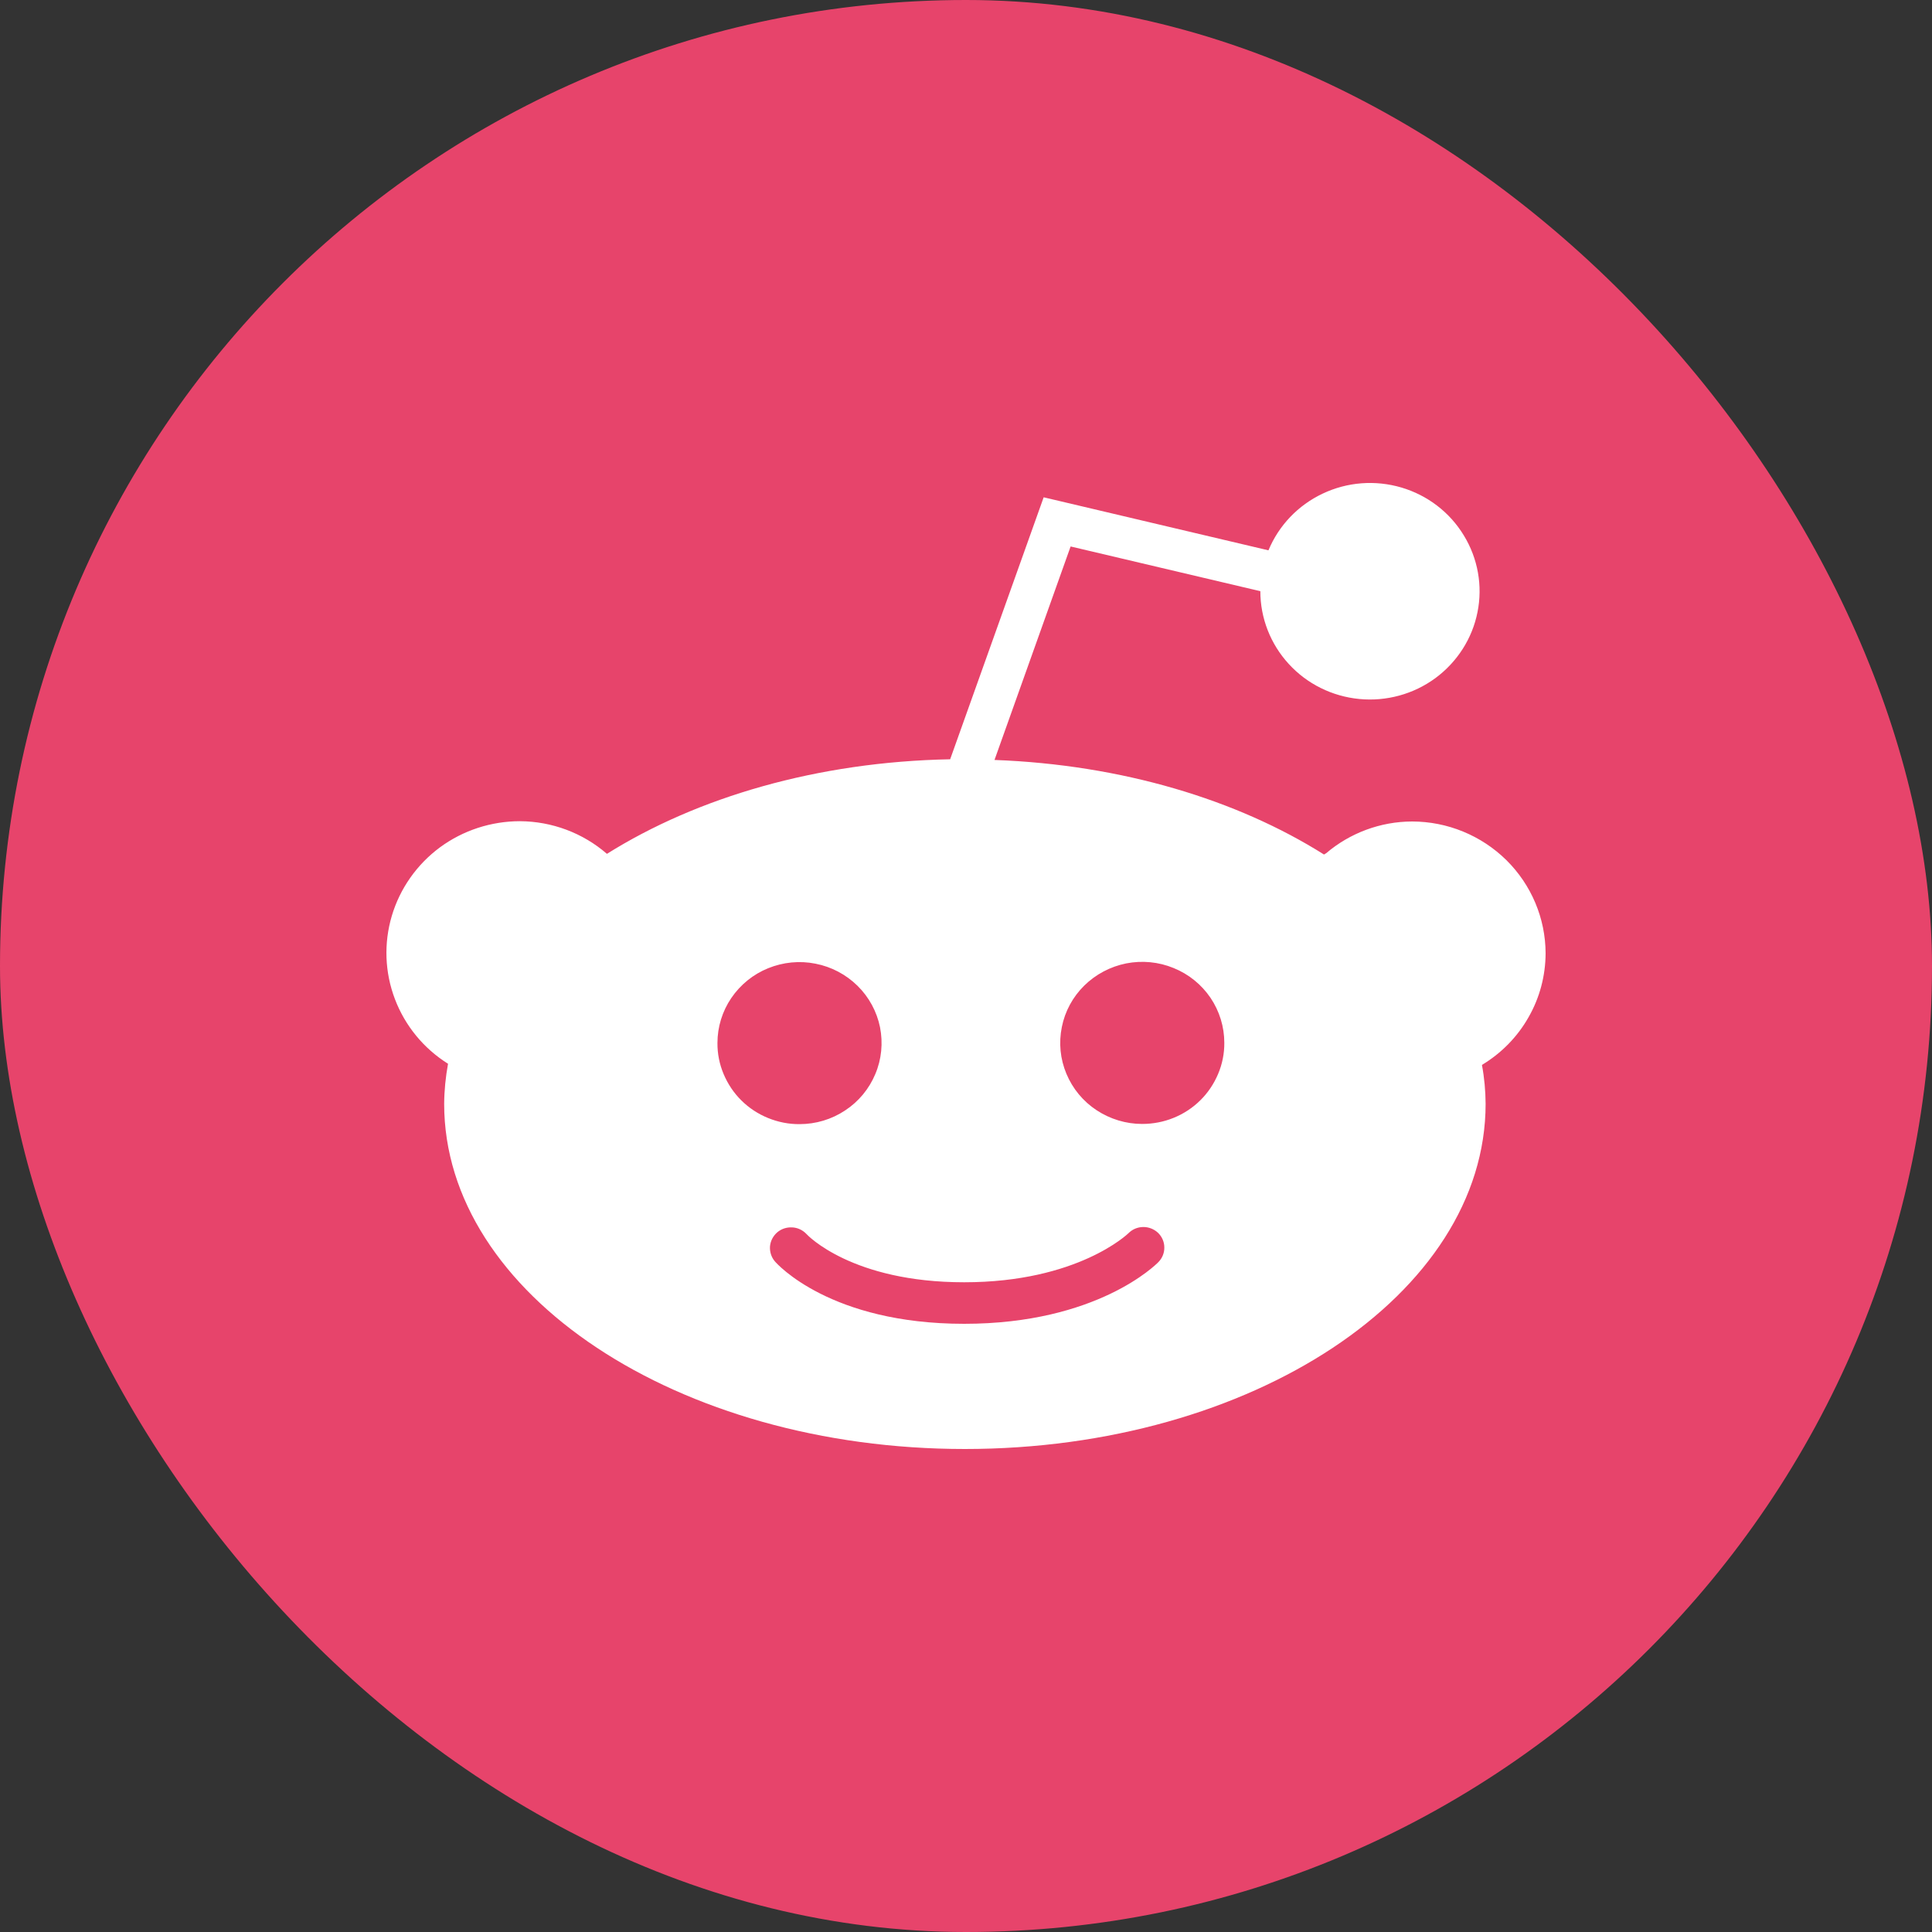 <svg width="20" height="20" viewBox="0 0 20 20" fill="none" xmlns="http://www.w3.org/2000/svg">
<rect x="0" y="0" width="20" height="20" fill="#333333" stroke="none"/>
<rect width="20" height="20" rx="10" fill="#E7446B"/>
<path d="M16 9.869C15.999 9.507 15.853 9.16 15.594 8.904C15.335 8.649 14.984 8.504 14.617 8.504C14.291 8.505 13.976 8.622 13.729 8.832L13.706 8.846C12.806 8.279 11.615 7.916 10.295 7.867L11.083 5.657L13.047 6.12C13.047 6.399 13.152 6.667 13.341 6.873C13.53 7.08 13.791 7.209 14.072 7.236C14.352 7.263 14.633 7.186 14.859 7.02C15.085 6.853 15.241 6.61 15.295 6.337C15.35 6.064 15.299 5.78 15.153 5.542C15.008 5.303 14.778 5.127 14.508 5.047C14.237 4.967 13.947 4.989 13.692 5.11C13.438 5.23 13.238 5.439 13.131 5.697L10.804 5.148L9.836 7.86C8.46 7.886 7.216 8.254 6.283 8.839C6.034 8.623 5.715 8.503 5.383 8.501C5.084 8.501 4.793 8.596 4.554 8.772C4.315 8.949 4.14 9.198 4.056 9.481C3.972 9.764 3.983 10.066 4.088 10.342C4.193 10.619 4.386 10.854 4.638 11.012C4.613 11.149 4.599 11.288 4.598 11.427C4.598 13.396 7.017 15 9.988 15C12.96 15 15.379 13.396 15.379 11.427C15.378 11.292 15.366 11.157 15.341 11.024C15.542 10.903 15.708 10.734 15.823 10.531C15.939 10.329 15.999 10.101 16 9.869ZM11.823 11.635C11.656 11.635 11.492 11.585 11.352 11.493C11.212 11.401 11.104 11.27 11.04 11.117C10.975 10.963 10.959 10.795 10.992 10.632C11.024 10.47 11.105 10.32 11.224 10.203C11.343 10.086 11.494 10.006 11.659 9.973C11.823 9.941 11.994 9.957 12.149 10.021C12.305 10.084 12.437 10.191 12.531 10.329C12.624 10.467 12.674 10.629 12.674 10.795C12.675 10.905 12.653 11.015 12.61 11.117C12.567 11.219 12.505 11.312 12.426 11.39C12.347 11.468 12.253 11.53 12.149 11.572C12.046 11.614 11.935 11.635 11.823 11.635ZM11.992 13.065C11.966 13.091 11.357 13.704 9.981 13.704C8.596 13.704 8.043 13.084 8.02 13.056C7.984 13.013 7.967 12.957 7.971 12.902C7.976 12.846 8.003 12.795 8.045 12.758C8.088 12.721 8.143 12.703 8.2 12.706C8.256 12.708 8.309 12.733 8.348 12.774C8.359 12.787 8.821 13.274 9.981 13.274C11.158 13.274 11.676 12.771 11.681 12.767C11.721 12.726 11.775 12.703 11.833 12.702C11.891 12.701 11.946 12.723 11.988 12.762C12.029 12.802 12.053 12.856 12.053 12.913C12.054 12.97 12.032 13.024 11.992 13.065ZM7.427 10.797C7.427 10.631 7.477 10.469 7.57 10.332C7.664 10.194 7.796 10.086 7.952 10.023C8.107 9.96 8.278 9.943 8.442 9.976C8.607 10.008 8.758 10.088 8.877 10.205C8.996 10.322 9.077 10.472 9.11 10.634C9.142 10.797 9.126 10.966 9.061 11.119C8.997 11.272 8.889 11.403 8.749 11.495C8.609 11.588 8.445 11.637 8.277 11.637C8.166 11.638 8.055 11.616 7.952 11.574C7.848 11.532 7.754 11.47 7.675 11.392C7.596 11.314 7.534 11.221 7.491 11.119C7.448 11.017 7.426 10.908 7.427 10.797Z" fill="white"/>
</svg>
